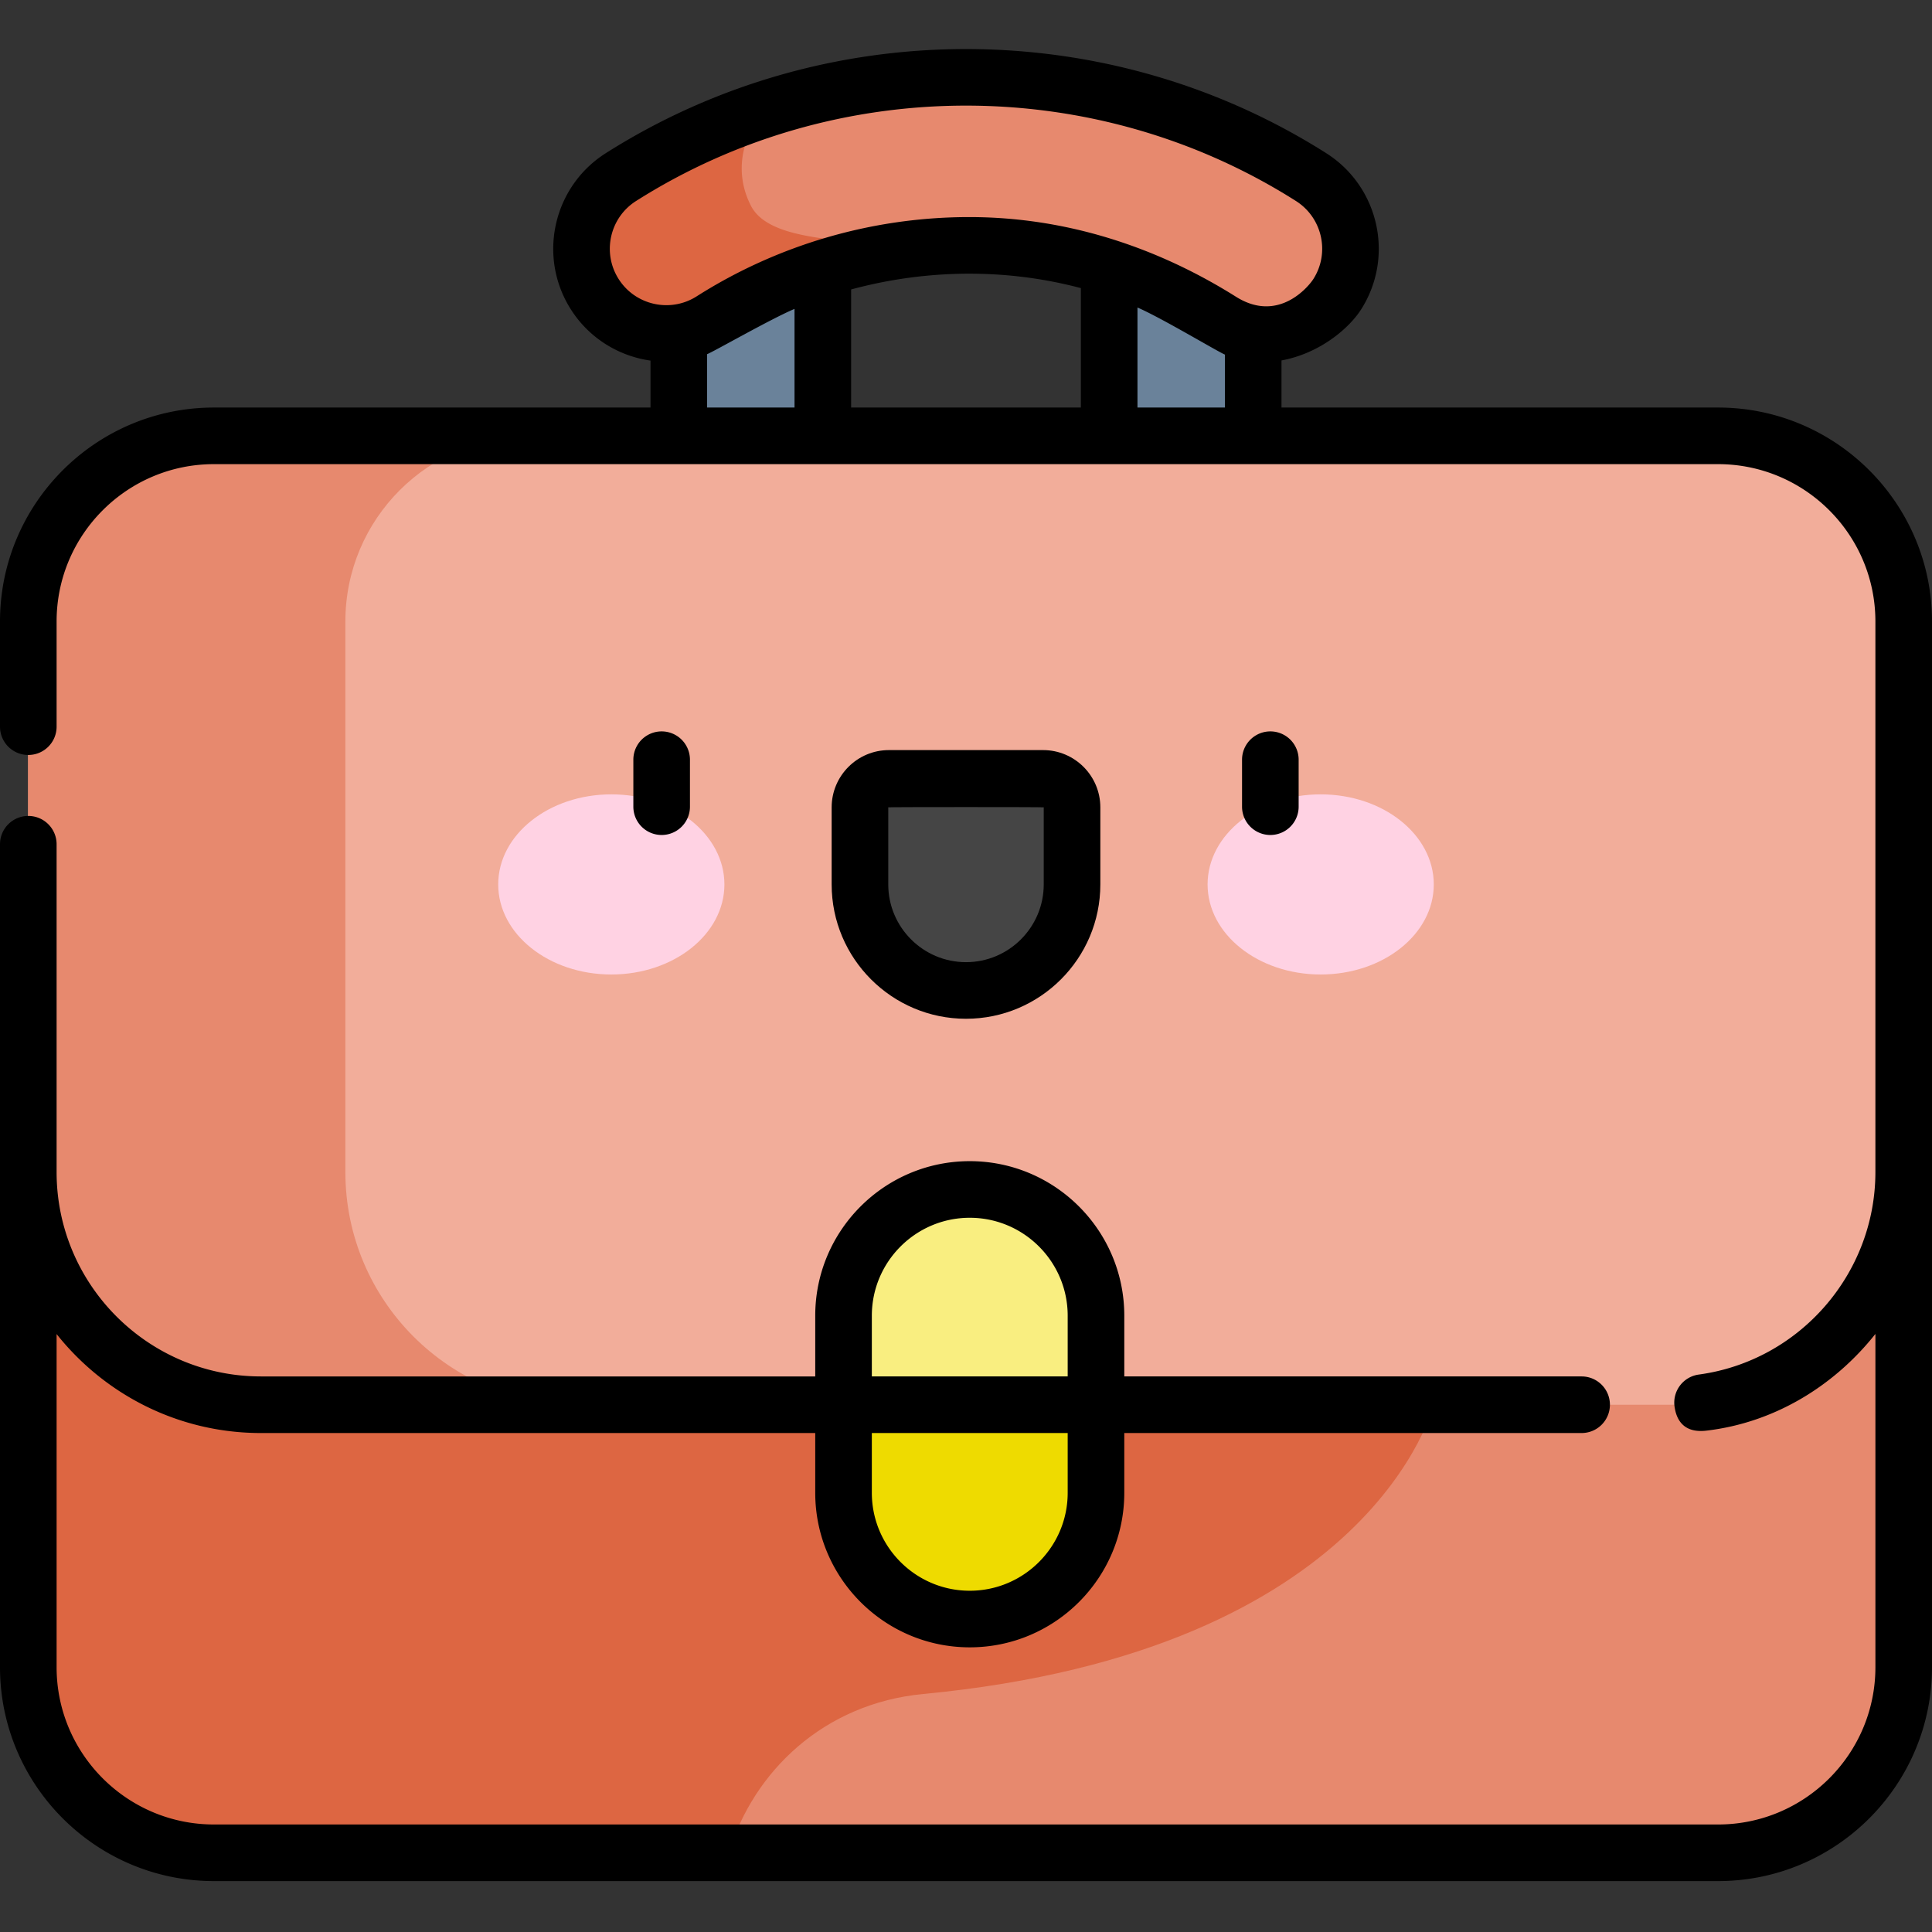 <svg xmlns="http://www.w3.org/2000/svg" width="512pt" height="512pt" viewBox="0 -13 512.001 512"><rect x="0" y="-13" width="512.001" height="512" fill="#333333" stroke="none"/><path fill="#6a829a" d="M179.89 46.316h38.169v76.133H179.89zM293.941 46.316h38.168v76.133h-38.168zm0 0"/><path fill="#e7896e" d="M455.316 478.004H56.684c-27.164 0-49.184-22.02-49.184-49.184V165.703h497V428.82c0 27.164-22.02 49.184-49.184 49.184m0 0"/><path fill="#dd6642" d="M7.5 165.703V428.82c0 27.164 22.02 49.184 49.184 49.184h136.453c6.597-21.606 25.21-39.574 51.523-42.078C364.246 424.555 379.97 359.14 379.97 359.14V165.703zm0 0"/><path fill="#f2ad9a" d="M442.836 359.27H69.164C35.11 359.27 7.5 331.66 7.5 297.605V151.687c0-27.164 22.02-49.183 49.184-49.183h398.632c27.164 0 49.184 22.023 49.184 49.183v145.918c0 34.055-27.605 61.665-61.664 61.665m0 0"/><path fill="#e7896e" d="M91.527 297.605V151.688c0-27.165 22.024-49.184 49.188-49.184H56.684c-27.164 0-49.184 22.023-49.184 49.184v145.917c0 34.055 27.605 61.665 61.66 61.665h84.031c-34.054 0-61.664-27.61-61.664-61.665m0 0"/><path fill="#f9ee80" d="M256.996 416.063c-18.476 0-33.453-14.981-33.453-33.454v-46.937c0-18.473 14.977-33.453 33.453-33.453s33.453 14.98 33.453 33.453v46.937c0 18.473-14.976 33.454-33.453 33.454m0 0"/><path fill="#eedb00" d="M223.547 359.27v23.34c0 18.472 14.976 33.452 33.45 33.452 18.476 0 33.452-14.98 33.452-33.453v-23.34zm0 0"/><path fill="#e7896e" d="M323.387 71.883c-40.301-26.957-93.836-25.98-134.774 0-10.48 6.648-24.363 3.543-31.011-6.93-6.649-10.476-3.543-24.363 6.933-31.012 55.563-35.261 127.367-35.261 182.934 0 10.472 6.649 13.578 20.536 6.93 31.012-4.282 6.742-18.188 15.508-31.012 6.93m0 0"/><path fill="#454545" d="M256 249.484c-15.52 0-28.102-12.582-28.102-28.101v-20.43a7.673 7.673 0 0 1 7.672-7.672h40.86a7.67 7.67 0 0 1 7.672 7.672v20.43c-.004 15.52-12.582 28.101-28.102 28.101m0 0"/><path fill="#ffd2e3" d="M191.977 221.383c0-13.184-13.418-23.871-29.973-23.871s-29.973 10.687-29.973 23.87 13.418 23.868 29.973 23.868 29.973-10.684 29.973-23.867M379.969 221.383c0-13.184-13.418-23.871-29.973-23.871s-29.973 10.687-29.973 23.87 13.418 23.868 29.973 23.868 29.973-10.684 29.973-23.867m0 0"/><path fill="#dd6642" d="M157.602 64.953c6.648 10.473 20.53 13.578 31.011 6.93a127.6 127.6 0 0 1 55.168-19.168c-19.433-2.317-39.875-1.504-44.808-11.246-6.953-13.739 3.34-25.27 3.488-25.43a169.2 169.2 0 0 0-37.926 17.902c-10.476 6.649-13.582 20.536-6.933 31.012m0 0"/><path d="M344.156 200.781v-12.453a7.5 7.5 0 1 0-15 0v12.453a7.5 7.5 0 1 0 15 0M182.844 200.781v-12.453a7.5 7.5 0 1 0-15 0v12.453a7.5 7.5 0 1 0 15 0m0 0"/><path d="M455.316 95.004H339.61v-12.48c10.387-1.934 18.036-8.692 21.121-13.555 8.856-13.95 4.707-32.504-9.246-41.36-58-36.812-132.96-36.812-190.968 0-13.95 8.852-18.102 27.41-9.246 41.36 4.886 7.699 12.73 12.406 21.12 13.597v12.438H56.685C25.43 95.004 0 120.434 0 151.687v27.887c0 4.145 3.355 7.5 7.5 7.5s7.5-3.355 7.5-7.5v-27.887c0-22.984 18.7-41.683 41.684-41.683h398.632c22.985 0 41.684 18.7 41.684 41.683v145.918c0 26.98-20.121 50.051-46.809 53.668a7.504 7.504 0 0 0-6.425 8.442c.511 3.762 2.597 7.11 8.441 6.422 18.242-2.133 34.012-12.02 44.797-25.63v88.317c0 22.985-18.7 41.684-41.688 41.684H56.684C33.699 470.504 15 451.805 15 428.82v-88.28c12.68 15.964 32.238 26.23 54.16 26.23h146.887v15.84c0 22.581 18.367 40.952 40.95 40.952 22.581 0 40.952-18.37 40.952-40.953v-15.84h121.196a7.5 7.5 0 0 0 7.5-7.5c0-4.144-3.356-7.5-7.5-7.5H297.949v-16.097c0-22.582-18.37-40.953-40.953-40.953-22.582 0-40.95 18.37-40.95 40.953v16.098H69.16c-29.863 0-54.16-24.301-54.16-54.165v-86.87c0-4.141-3.355-7.5-7.5-7.5s-7.5 3.359-7.5 7.5V428.82c0 31.258 25.43 56.688 56.684 56.688h398.632c31.254 0 56.684-25.43 56.684-56.688V151.687c0-31.253-25.43-56.683-56.684-56.683M256.277 59.53h.621c10.13 0 20.043 1.301 29.543 3.82v31.653h-60.886v-31.29a120 120 0 0 1 30.722-4.183m45.164 8.969c6.2 2.645 21.317 11.723 23.168 12.469v14.035h-23.168zm-137.503-7.566c-4.426-6.97-2.352-16.239 4.617-20.66 53.125-33.711 121.773-33.711 174.894 0 6.969 4.421 9.04 13.69 4.617 20.656-1.277 2.015-9.265 11.785-20.507 4.718-21.051-13.234-45.082-21.117-70.66-21.117h-.7a134.77 134.77 0 0 0-71.601 21.02c-6.973 4.418-16.243 2.347-20.66-4.617m23.453 19.925c1.796-.695 16.968-9.398 23.168-11.996v26.14H187.39zm95.558 301.75c0 14.309-11.64 25.954-25.953 25.954-14.309 0-25.95-11.645-25.95-25.954v-15.84h51.903zm-51.902-46.933c0-14.313 11.64-25.953 25.95-25.953 14.312 0 25.952 11.64 25.952 25.953v16.094h-51.902zm0 0"/><path d="M256 256.984c19.629 0 35.602-15.972 35.602-35.601v-20.43c0-8.367-6.805-15.172-15.172-15.172h-40.86c-8.367 0-15.172 6.809-15.172 15.172v20.43c0 19.629 15.973 35.601 35.602 35.601m-20.602-56.03c0-.095 41.204-.095 41.204 0v20.429c-.004 11.36-9.243 20.601-20.602 20.601s-20.602-9.242-20.602-20.601zm0 0"/></svg>